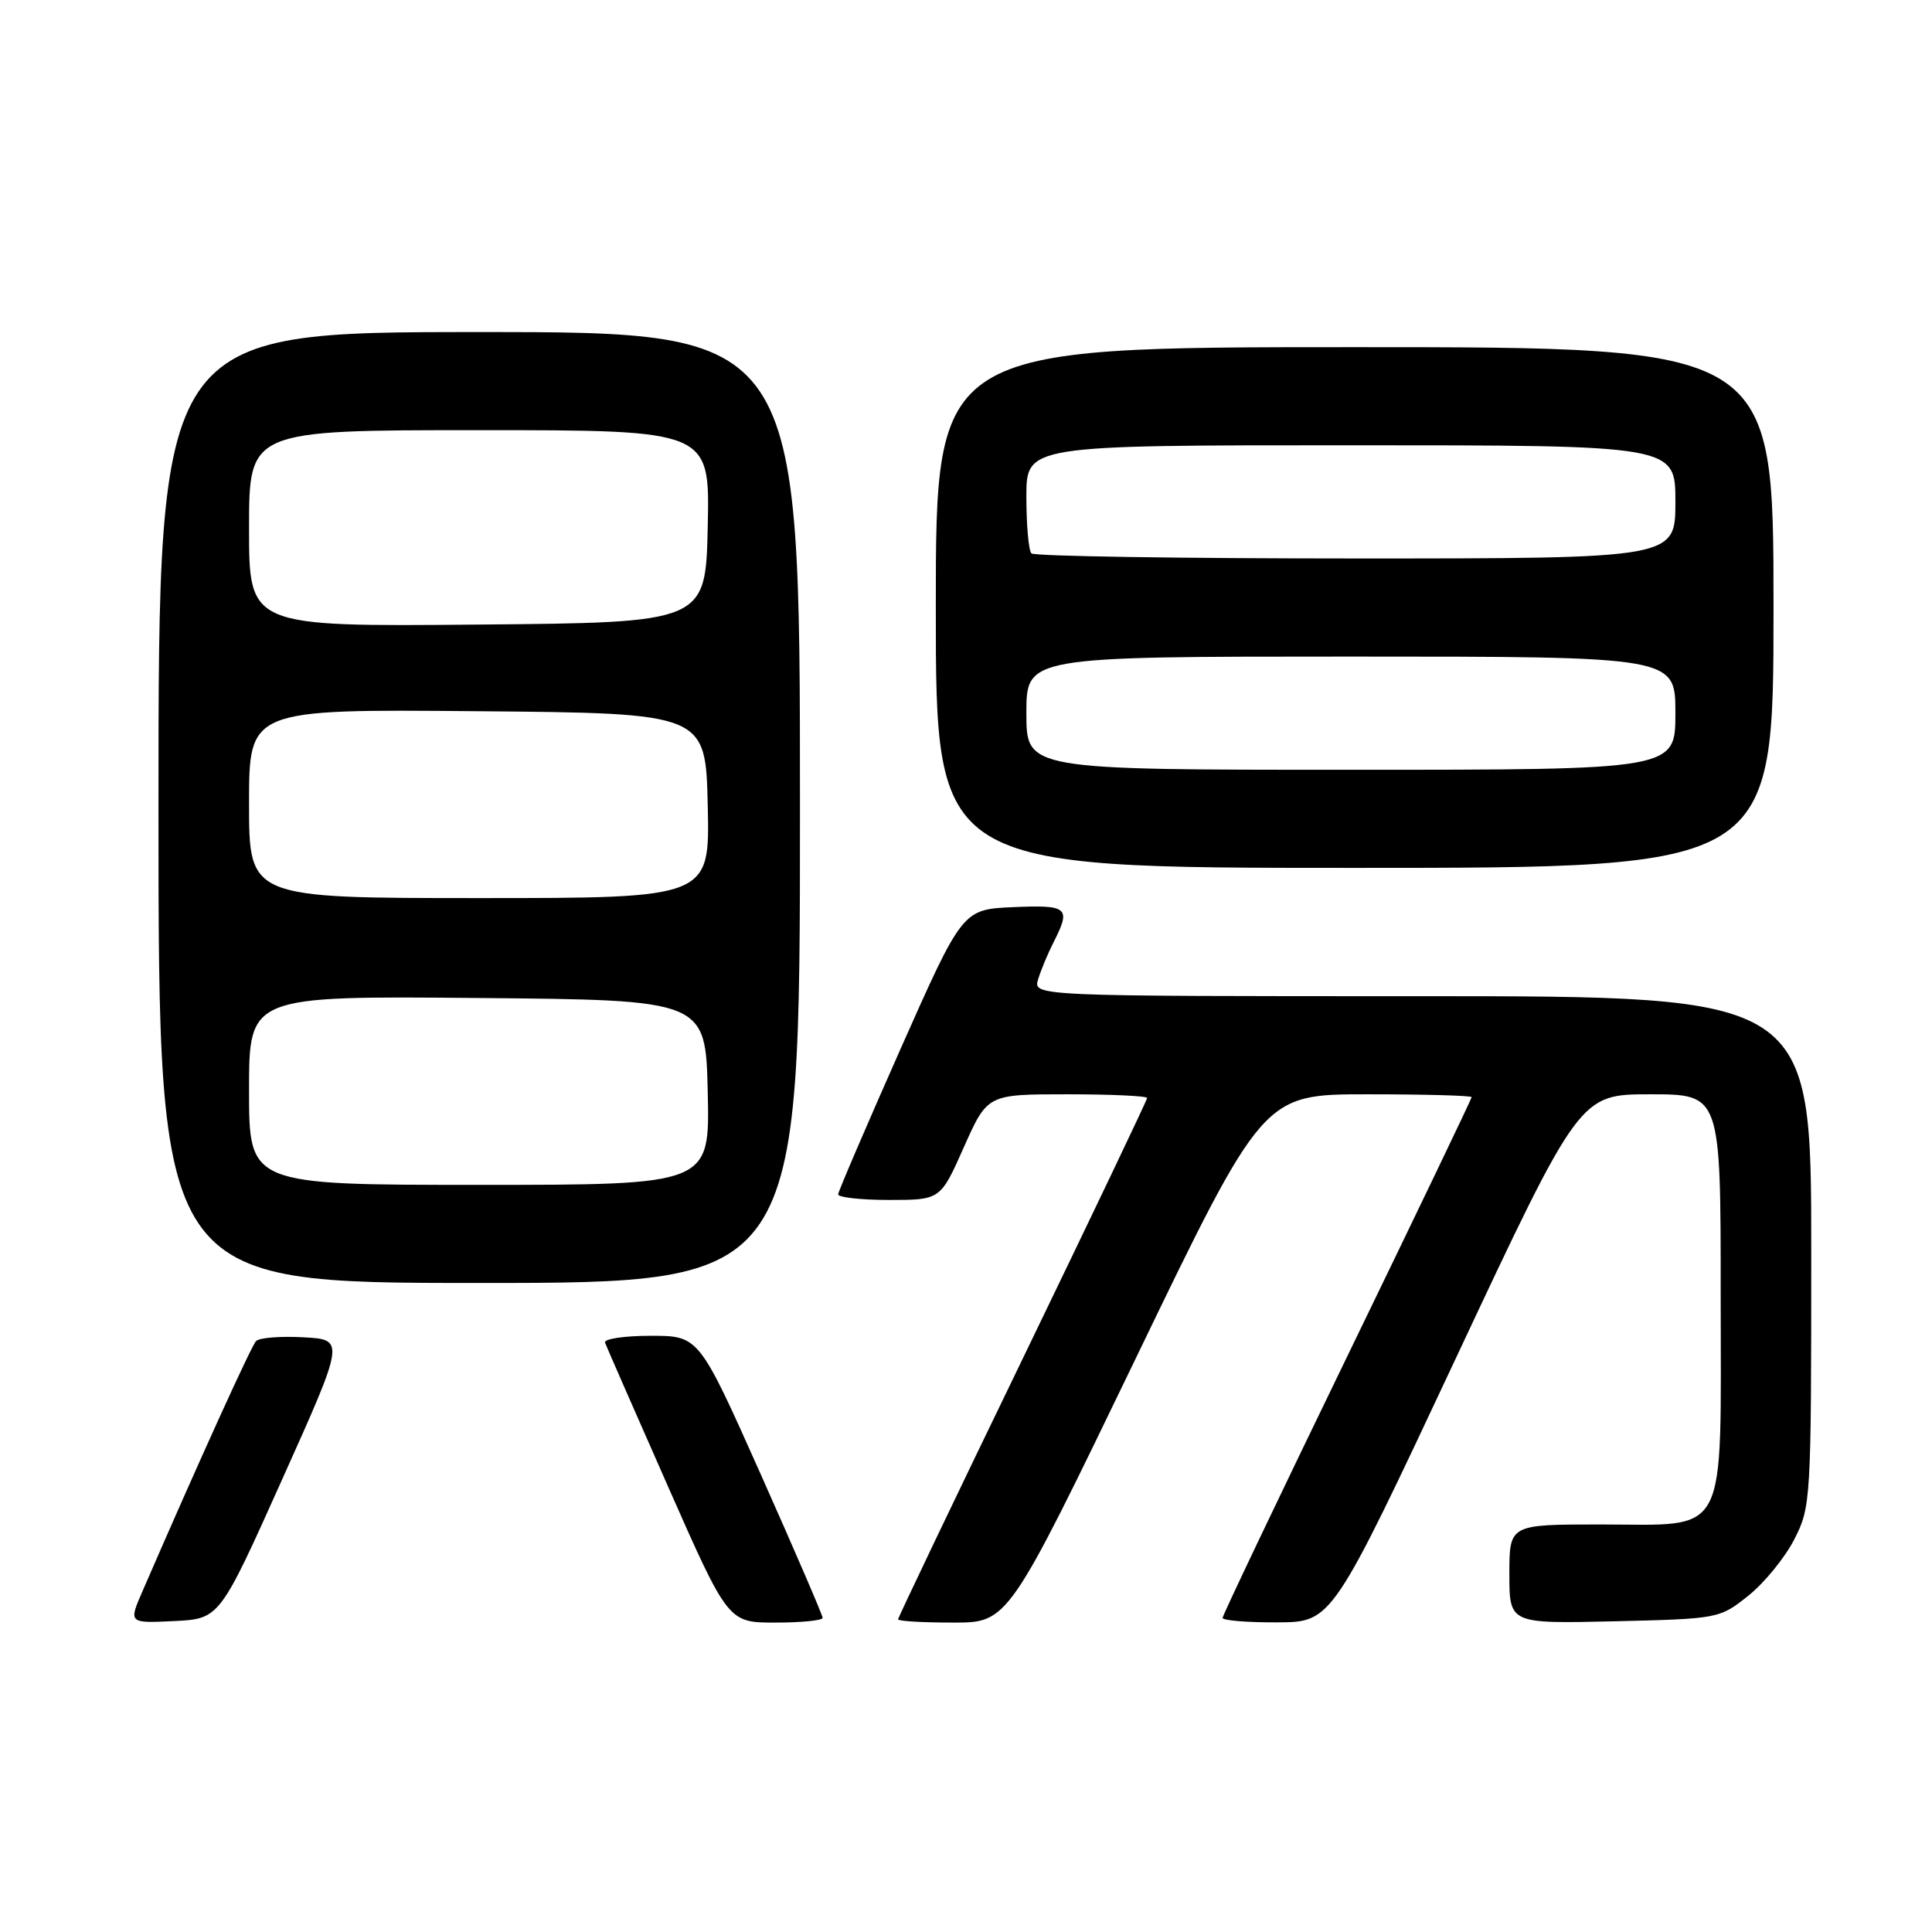<?xml version="1.0" encoding="UTF-8" standalone="no"?>
<!DOCTYPE svg PUBLIC "-//W3C//DTD SVG 1.1//EN" "http://www.w3.org/Graphics/SVG/1.1/DTD/svg11.dtd" >
<svg xmlns="http://www.w3.org/2000/svg" xmlns:xlink="http://www.w3.org/1999/xlink" version="1.1" viewBox="0 0 256 256">
 <g >
 <path fill="currentColor"
d=" M 37.40 196.00 C 45.71 177.50 45.71 177.50 40.21 177.20 C 37.18 177.03 34.36 177.25 33.93 177.70 C 33.28 178.37 26.24 193.88 18.90 210.80 C 17.03 215.09 17.03 215.09 23.06 214.80 C 29.10 214.50 29.10 214.50 37.40 196.00 Z  M 109.00 214.37 C 109.00 214.02 105.31 205.47 100.81 195.37 C 92.61 177.00 92.61 177.00 86.22 177.00 C 82.71 177.00 79.98 177.41 80.17 177.91 C 80.35 178.41 84.10 186.96 88.49 196.91 C 96.48 215.00 96.48 215.00 102.74 215.00 C 106.18 215.00 109.00 214.72 109.00 214.37 Z  M 150.49 180.00 C 167.38 145.00 167.38 145.00 181.19 145.00 C 188.79 145.00 195.00 145.17 195.00 145.38 C 195.00 145.58 187.57 161.06 178.50 179.76 C 169.43 198.46 162.00 214.04 162.00 214.38 C 162.00 214.72 165.26 214.99 169.25 214.97 C 176.50 214.94 176.50 214.94 192.91 179.97 C 209.32 145.00 209.32 145.00 218.66 145.00 C 228.00 145.00 228.00 145.00 228.00 171.50 C 228.00 204.36 229.24 202.00 212.00 202.00 C 200.00 202.00 200.00 202.00 200.00 208.58 C 200.00 215.15 200.00 215.15 213.91 214.83 C 227.71 214.50 227.85 214.48 231.66 211.44 C 233.77 209.76 236.51 206.40 237.75 203.98 C 239.95 199.67 240.00 198.86 240.00 165.79 C 240.00 132.00 240.00 132.00 188.43 132.00 C 136.87 132.00 136.87 132.00 137.56 129.75 C 137.94 128.51 138.87 126.28 139.63 124.80 C 141.94 120.25 141.51 119.89 134.27 120.20 C 127.54 120.50 127.54 120.50 119.32 139.00 C 114.81 149.18 111.09 157.84 111.06 158.25 C 111.02 158.66 114.06 159.00 117.81 159.00 C 124.61 159.00 124.61 159.00 127.72 152.00 C 130.84 145.00 130.84 145.00 141.42 145.00 C 147.24 145.00 152.00 145.22 152.00 145.49 C 152.00 145.75 144.57 161.31 135.50 180.06 C 126.42 198.81 119.00 214.34 119.00 214.57 C 119.00 214.81 122.28 215.00 126.30 215.00 C 133.59 215.00 133.59 215.00 150.49 180.00 Z  M 106.00 107.00 C 106.00 44.00 106.00 44.00 63.50 44.00 C 21.00 44.00 21.00 44.00 21.00 107.00 C 21.00 170.00 21.00 170.00 63.50 170.00 C 106.00 170.00 106.00 170.00 106.00 107.00 Z  M 235.00 80.50 C 235.00 46.00 235.00 46.00 179.50 46.00 C 124.00 46.00 124.00 46.00 124.00 80.50 C 124.00 115.00 124.00 115.00 179.50 115.00 C 235.00 115.00 235.00 115.00 235.00 80.50 Z  M 33.00 144.49 C 33.00 131.97 33.00 131.97 63.25 132.24 C 93.50 132.50 93.50 132.50 93.78 144.75 C 94.06 157.00 94.06 157.00 63.53 157.00 C 33.00 157.00 33.00 157.00 33.00 144.49 Z  M 33.00 106.49 C 33.00 93.97 33.00 93.97 63.25 94.24 C 93.50 94.50 93.50 94.50 93.78 106.75 C 94.06 119.00 94.06 119.00 63.53 119.00 C 33.00 119.00 33.00 119.00 33.00 106.49 Z  M 33.00 70.01 C 33.00 57.00 33.00 57.00 63.53 57.00 C 94.06 57.00 94.06 57.00 93.78 69.75 C 93.50 82.50 93.50 82.50 63.25 82.76 C 33.00 83.03 33.00 83.03 33.00 70.01 Z  M 136.00 94.50 C 136.00 87.00 136.00 87.00 179.00 87.00 C 222.00 87.00 222.00 87.00 222.00 94.50 C 222.00 102.00 222.00 102.00 179.00 102.00 C 136.00 102.00 136.00 102.00 136.00 94.50 Z  M 136.67 73.33 C 136.30 72.97 136.00 69.59 136.00 65.83 C 136.00 59.00 136.00 59.00 179.00 59.00 C 222.00 59.00 222.00 59.00 222.00 66.50 C 222.00 74.00 222.00 74.00 179.67 74.00 C 156.38 74.00 137.03 73.70 136.67 73.33 Z "/>
</g>
</svg>